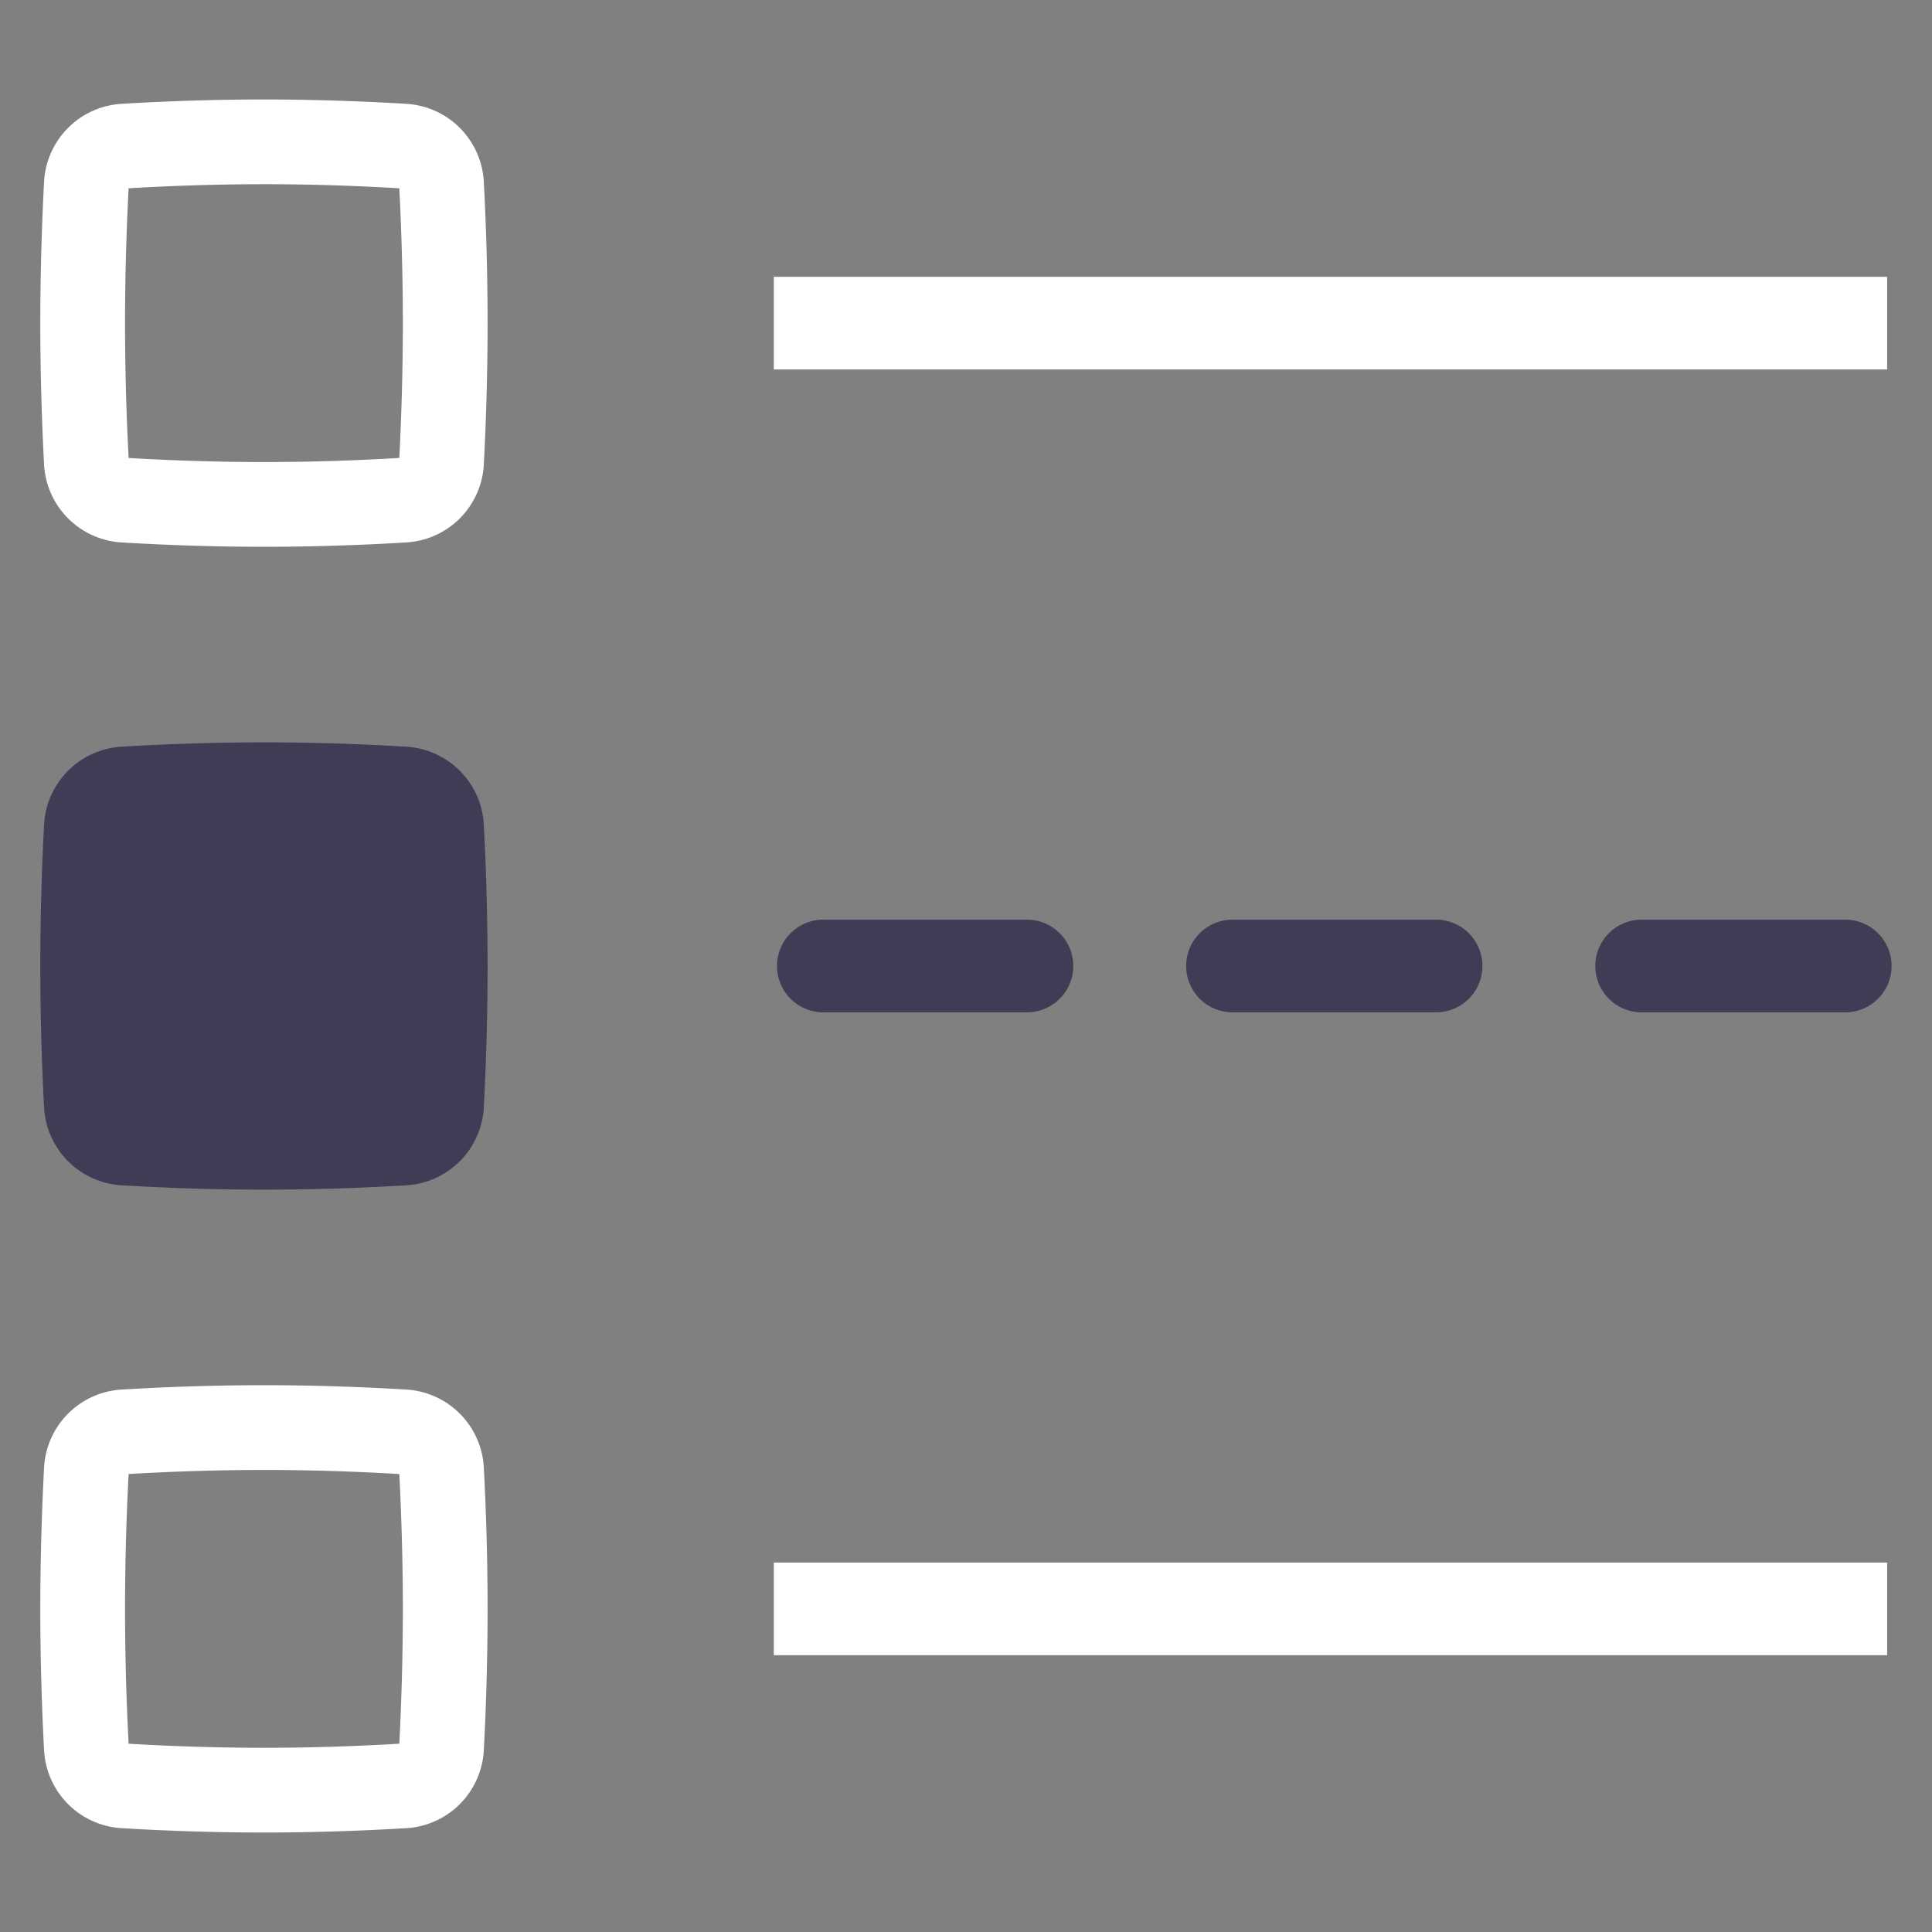 <?xml version="1.0" encoding="UTF-8" standalone="no"?>
<svg id="Layer_1" data-name="Layer 1" xmlns="http://www.w3.org/2000/svg" viewBox="0 0 128 128">
    <rect x="0" y="0" width="128" height="128" fill="#808080" stroke="none"/>
    <defs>
        <style>.cls-1{fill:white;}.cls-2{fill:#3F3D56;}</style>
    </defs>
    <title>a</title>
    <path class="cls-1"
          d="M8.055,35.938c3.164.19,6.337.287,9.432.289h.002c3.094-.002,6.267-.099,9.43-.289a5.465,5.465,0,0,0,5.136-5.176c.164-3.124.248-6.271.25-9.356-.002-3.079-.086-6.226-.25-9.35a5.466,5.466,0,0,0-5.136-5.177c-3.164-.19-6.337-.287-9.434-.289-3.094.002-6.268.099-9.43.289a5.466,5.466,0,0,0-5.136,5.176c-.164,3.122-.248,6.269-.25,9.356.002,3.083.086,6.23.25,9.35A5.466,5.466,0,0,0,8.055,35.938Zm9.434-5.326c-2.939-.001-5.955-.092-8.969-.271-.154-2.984-.234-5.989-.236-8.931.002-2.945.082-5.95.236-8.935,3.012-.179,6.029-.27,8.967-.271,2.939.001,5.955.092,8.968.271.154,2.984.234,5.989.236,8.931-.002,2.945-.082,5.95-.236,8.935C23.442,30.519,20.426,30.611,17.488,30.612Z"/>
    <path class="cls-2"
          d="M26.92,49.47c-3.166-.19-6.34-.287-9.434-.288-3.092.001-6.265.098-9.431.288a5.466,5.466,0,0,0-5.136,5.176c-.164,3.122-.248,6.269-.25,9.356.002,3.084.086,6.23.25,9.35a5.466,5.466,0,0,0,5.136,5.178c3.166.19,6.34.287,9.432.288h.001c3.092-.001,6.265-.098,9.431-.288a5.465,5.465,0,0,0,5.136-5.176c.164-3.124.248-6.271.25-9.356-.002-3.08-.086-6.226-.25-9.35A5.466,5.466,0,0,0,26.92,49.47Z"/>
    <path class="cls-1"
          d="M26.92,92.062c-3.164-.19-6.337-.287-9.434-.289-3.094.002-6.268.099-9.43.289A5.466,5.466,0,0,0,2.919,97.238c-.164,3.122-.248,6.269-.25,9.356.002,3.083.086,6.23.25,9.35a5.466,5.466,0,0,0,5.136,5.177c3.164.19,6.337.287,9.432.289h.002c3.094-.002,6.267-.099,9.43-.289a5.465,5.465,0,0,0,5.136-5.176c.164-3.124.248-6.271.25-9.356-.002-3.079-.086-6.226-.25-9.35A5.466,5.466,0,0,0,26.92,92.062Zm-9.431,23.734c-2.939-.001-5.955-.092-8.969-.271-.154-2.984-.234-5.989-.236-8.931.002-2.945.082-5.95.236-8.935,3.012-.179,6.029-.27,8.967-.271,2.939.001,5.955.092,8.968.271.154,2.984.234,5.989.236,8.931-.002,2.945-.082,5.95-.236,8.935C23.442,115.704,20.426,115.795,17.488,115.796Z"/>
    <rect class="cls-1" x="51.265" y="18.34" width="73.762" height="6.137"/>
    <rect class="cls-1" x="51.265" y="103.524" width="73.762" height="6.137"/>
    <path class="cls-2"
          d="M68.133,67.068H54.453a3.07,3.07,0,0,1,0-6.137h13.68a3.07,3.07,0,0,1,0,6.137Z"/>
    <path class="cls-2"
          d="M95.24,67.068H81.56a3.07,3.07,0,0,1,0-6.137h13.68a3.07,3.07,0,0,1,0,6.137Z"/>
    <path class="cls-2"
          d="M122.347,67.068H108.667a3.07,3.07,0,0,1,0-6.137h13.681a3.07,3.07,0,0,1,0,6.137Z"/>
</svg>
